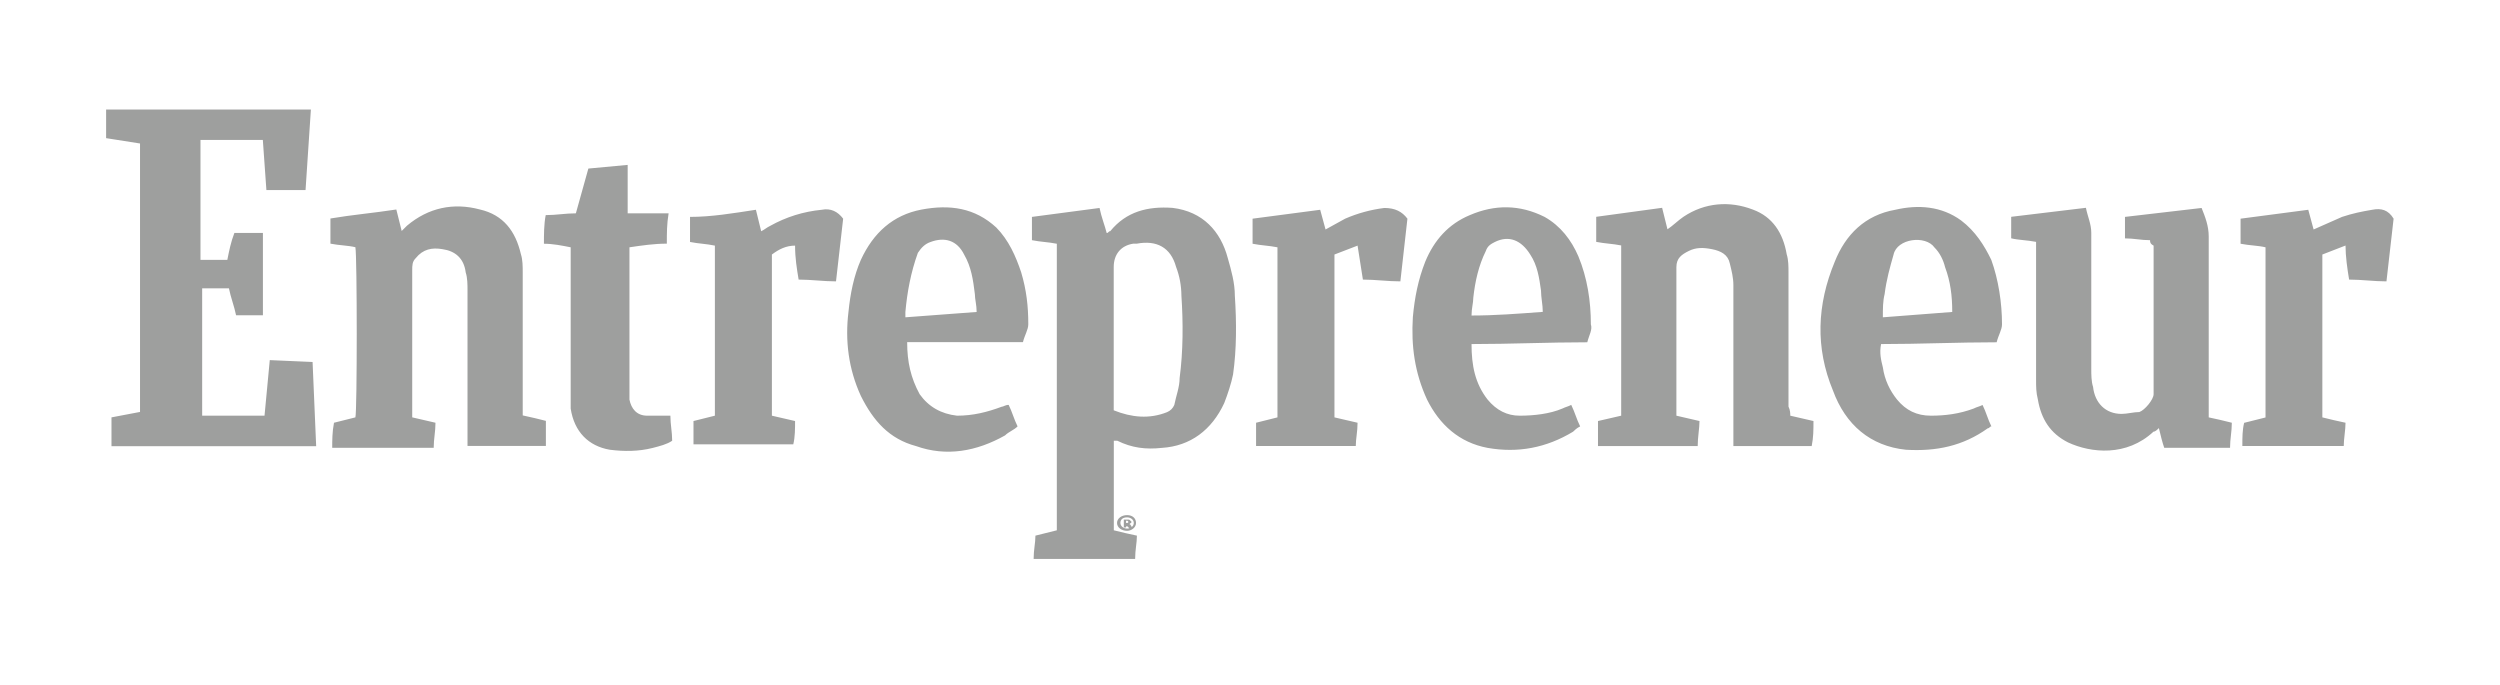 <svg xmlns="http://www.w3.org/2000/svg" xmlns:xlink="http://www.w3.org/1999/xlink" width="146" zoomAndPan="magnify" viewBox="0 0 109.5 30" height="40" preserveAspectRatio="xMidYMid meet" version="1.0"><defs><clipPath id="646048ca7b"><path d="M 4.441 4.797 L 105 4.797 L 105 24.48 L 4.441 24.48 Z M 4.441 4.797 " clip-rule="nonzero"/></clipPath></defs><g clip-path="url(#646048ca7b)"><path fill="#9e9f9e" d="M 13.617 4.797 L 13.383 8.324 L 11.668 8.324 L 11.512 6.129 L 8.781 6.129 L 8.781 11.383 L 9.957 11.383 C 10.035 10.988 10.113 10.598 10.266 10.203 L 11.516 10.203 L 11.516 13.809 L 10.34 13.809 C 10.262 13.418 10.105 13.023 10.027 12.629 L 8.855 12.629 L 8.855 18.207 L 11.586 18.207 L 11.816 15.773 L 13.691 15.855 L 13.848 19.543 L 4.883 19.543 L 4.883 18.281 L 6.133 18.043 L 6.133 6.285 C 5.637 6.211 5.145 6.133 4.648 6.051 L 4.648 4.797 Z M 45.273 24.48 C 45.273 24.09 45.352 23.777 45.352 23.461 L 46.289 23.227 L 46.289 10.676 C 45.898 10.598 45.586 10.598 45.199 10.52 L 45.199 9.5 L 48.16 9.109 C 48.238 9.5 48.395 9.891 48.473 10.207 C 48.551 10.207 48.551 10.125 48.629 10.125 C 49.332 9.266 50.266 9.027 51.359 9.105 C 52.68 9.266 53.465 10.125 53.777 11.305 C 53.934 11.852 54.086 12.398 54.086 12.949 C 54.164 14.133 54.164 15.301 54.008 16.402 C 53.93 16.793 53.773 17.266 53.621 17.656 C 53.074 18.836 52.137 19.539 50.891 19.617 C 50.188 19.695 49.57 19.617 48.941 19.305 L 48.785 19.305 L 48.785 23.227 C 49.121 23.312 49.457 23.391 49.797 23.461 C 49.797 23.773 49.719 24.086 49.719 24.48 Z M 48.785 17.973 C 49.562 18.285 50.344 18.363 51.121 18.051 C 51.266 17.988 51.371 17.883 51.434 17.738 C 51.512 17.344 51.668 16.953 51.668 16.555 C 51.824 15.375 51.824 14.125 51.746 12.949 C 51.742 12.516 51.668 12.098 51.512 11.691 C 51.277 10.832 50.656 10.512 49.797 10.672 L 49.641 10.672 C 49.094 10.754 48.781 11.145 48.781 11.691 L 48.781 17.969 Z M 78.414 18.207 L 79.43 18.441 C 79.43 18.832 79.43 19.148 79.352 19.539 L 75.922 19.539 L 75.922 12.48 C 75.922 12.168 75.844 11.855 75.766 11.539 C 75.684 11.148 75.375 10.992 74.984 10.914 C 74.594 10.836 74.281 10.836 73.969 10.992 C 73.656 11.148 73.426 11.305 73.426 11.699 L 73.426 18.207 L 74.438 18.441 C 74.438 18.754 74.359 19.148 74.359 19.539 L 69.992 19.539 L 69.992 18.441 L 71.008 18.207 L 71.008 10.75 C 70.617 10.672 70.305 10.672 69.914 10.594 L 69.914 9.496 L 72.801 9.102 L 73.035 10.043 C 73.27 9.887 73.504 9.652 73.734 9.496 C 74.672 8.867 75.762 8.789 76.777 9.18 C 77.637 9.496 78.098 10.199 78.258 11.141 C 78.336 11.379 78.336 11.691 78.336 11.926 L 78.336 17.809 C 78.414 17.965 78.414 18.121 78.414 18.199 Z M 18.059 18.281 L 19.074 18.516 C 19.074 18.906 18.996 19.223 18.996 19.613 L 14.551 19.613 C 14.551 19.301 14.551 18.906 14.629 18.516 L 15.566 18.281 C 15.645 18.043 15.645 11.223 15.566 10.828 C 15.254 10.75 14.863 10.75 14.473 10.672 L 14.473 9.57 C 15.41 9.41 16.344 9.332 17.359 9.176 L 17.594 10.117 L 17.828 9.883 C 18.762 9.098 19.855 8.863 21.023 9.176 C 22.039 9.41 22.582 10.117 22.816 11.137 C 22.895 11.371 22.895 11.688 22.895 11.922 L 22.895 18.195 C 23.285 18.277 23.598 18.355 23.91 18.434 L 23.91 19.531 L 20.477 19.531 L 20.477 12.715 C 20.477 12.48 20.477 12.168 20.398 11.934 C 20.32 11.305 19.93 10.992 19.383 10.914 C 18.918 10.832 18.527 10.914 18.211 11.305 C 18.055 11.461 18.055 11.617 18.055 11.855 L 18.055 18.281 Z M 94.168 10.52 C 93.777 10.52 93.465 10.441 93.074 10.441 L 93.074 9.5 L 96.43 9.109 C 96.586 9.5 96.742 9.891 96.742 10.363 L 96.742 18.281 C 97.082 18.352 97.418 18.43 97.754 18.516 C 97.754 18.906 97.676 19.223 97.676 19.613 L 94.793 19.613 C 94.711 19.379 94.633 19.062 94.559 18.75 C 94.48 18.828 94.402 18.906 94.324 18.906 C 93.148 20.004 91.594 19.848 90.582 19.379 C 89.801 18.984 89.406 18.359 89.258 17.496 C 89.18 17.184 89.18 16.945 89.18 16.633 L 89.18 10.594 C 88.789 10.516 88.402 10.516 88.09 10.438 L 88.09 9.496 L 91.363 9.102 C 91.441 9.496 91.598 9.809 91.598 10.199 L 91.598 16.16 C 91.598 16.398 91.598 16.711 91.676 16.945 C 91.754 17.652 92.223 18.129 92.926 18.129 C 93.16 18.129 93.469 18.047 93.703 18.047 C 93.938 17.969 94.328 17.5 94.328 17.266 L 94.328 10.758 C 94.172 10.676 94.172 10.598 94.172 10.52 Z M 39.734 14.992 C 39.734 15.855 39.895 16.559 40.281 17.266 C 40.672 17.816 41.219 18.129 41.918 18.207 C 42.621 18.207 43.242 18.051 43.871 17.816 C 43.949 17.816 44.027 17.734 44.18 17.734 C 44.336 18.051 44.414 18.363 44.57 18.676 C 44.414 18.836 44.18 18.91 44.023 19.07 C 42.777 19.773 41.449 20.012 40.125 19.539 C 38.953 19.227 38.254 18.441 37.707 17.344 C 37.164 16.164 37.008 14.914 37.164 13.652 C 37.242 12.867 37.398 12.082 37.707 11.379 C 38.254 10.195 39.113 9.418 40.359 9.18 C 41.605 8.945 42.699 9.102 43.637 9.965 C 44.18 10.516 44.492 11.223 44.727 11.926 C 44.961 12.711 45.039 13.418 45.039 14.203 C 45.039 14.438 44.883 14.672 44.805 14.984 L 39.734 14.984 Z M 42.777 13.664 C 42.777 13.348 42.699 13.113 42.699 12.879 C 42.621 12.25 42.543 11.695 42.23 11.152 C 41.918 10.523 41.375 10.367 40.75 10.602 C 40.516 10.684 40.359 10.84 40.203 11.074 C 39.891 11.938 39.734 12.801 39.656 13.664 L 39.656 13.898 Z M 87.457 14.992 C 85.742 14.992 84.105 15.07 82.391 15.07 C 82.312 15.461 82.391 15.777 82.469 16.09 C 82.547 16.641 82.777 17.109 83.09 17.5 C 83.48 17.973 83.949 18.207 84.574 18.207 C 85.195 18.207 85.82 18.129 86.445 17.895 C 86.602 17.816 86.68 17.816 86.836 17.738 C 86.992 18.051 87.066 18.363 87.223 18.676 C 87.145 18.676 87.145 18.758 87.066 18.758 C 85.977 19.539 84.805 19.777 83.48 19.699 C 81.922 19.539 80.832 18.602 80.285 17.109 C 79.504 15.227 79.582 13.344 80.363 11.461 C 80.832 10.281 81.684 9.422 83.012 9.188 C 84.027 8.953 85.039 9.031 85.898 9.656 C 86.523 10.129 86.914 10.754 87.219 11.383 C 87.531 12.246 87.688 13.266 87.688 14.207 C 87.688 14.441 87.531 14.676 87.453 14.992 Z M 85.508 13.664 C 85.508 12.957 85.43 12.332 85.195 11.703 C 85.117 11.387 84.965 11.074 84.73 10.84 C 84.34 10.289 83.09 10.445 82.938 11.152 C 82.781 11.703 82.625 12.25 82.547 12.879 C 82.469 13.191 82.469 13.504 82.469 13.898 Z M 69.523 14.992 C 67.809 14.992 66.172 15.07 64.453 15.07 C 64.453 16.012 64.609 16.797 65.156 17.5 C 65.547 17.973 66.012 18.207 66.559 18.207 C 67.184 18.207 67.883 18.129 68.43 17.895 C 68.59 17.816 68.664 17.816 68.82 17.734 C 68.977 18.051 69.055 18.363 69.211 18.676 C 69.055 18.754 68.977 18.836 68.898 18.91 C 67.727 19.617 66.484 19.852 65.156 19.617 C 63.91 19.383 63.051 18.598 62.504 17.5 C 61.961 16.32 61.805 15.148 61.883 13.891 C 61.961 13.031 62.117 12.246 62.426 11.461 C 62.816 10.52 63.441 9.812 64.379 9.422 C 65.469 8.953 66.559 8.953 67.652 9.5 C 68.355 9.895 68.828 10.52 69.133 11.227 C 69.523 12.168 69.68 13.188 69.68 14.207 C 69.758 14.441 69.602 14.676 69.523 14.992 Z M 67.574 13.664 C 67.574 13.348 67.496 13.035 67.496 12.723 C 67.418 12.172 67.34 11.625 67.027 11.152 C 66.637 10.523 66.094 10.289 65.469 10.602 C 65.312 10.684 65.156 10.762 65.078 10.996 C 64.766 11.625 64.609 12.324 64.531 13.035 C 64.531 13.27 64.453 13.504 64.453 13.82 C 65.469 13.82 66.48 13.742 67.574 13.66 Z M 33.109 9.188 L 33.34 10.129 C 33.5 10.051 33.574 9.969 33.73 9.895 C 34.438 9.5 35.191 9.266 35.992 9.188 C 36.383 9.109 36.695 9.266 36.93 9.578 L 36.617 12.324 C 36.07 12.324 35.527 12.246 34.98 12.246 C 34.902 11.777 34.824 11.305 34.824 10.758 C 34.434 10.758 34.121 10.914 33.809 11.148 L 33.809 18.207 L 34.824 18.441 C 34.824 18.754 34.824 19.148 34.746 19.461 L 30.375 19.461 L 30.375 18.441 L 31.312 18.207 L 31.312 10.758 C 30.922 10.676 30.609 10.676 30.223 10.598 L 30.223 9.5 C 31.156 9.5 32.094 9.344 33.105 9.188 Z M 98.215 19.539 C 98.215 19.148 98.215 18.836 98.293 18.52 L 99.23 18.285 L 99.23 10.832 C 98.918 10.754 98.527 10.754 98.137 10.676 L 98.137 9.578 L 101.102 9.188 L 101.336 10.051 L 102.582 9.5 C 103.051 9.344 103.441 9.266 103.902 9.188 C 104.293 9.109 104.605 9.188 104.84 9.578 L 104.527 12.324 C 103.98 12.324 103.438 12.246 102.891 12.246 C 102.812 11.773 102.734 11.227 102.734 10.754 L 101.719 11.148 L 101.719 18.281 C 102.055 18.367 102.395 18.445 102.734 18.516 C 102.734 18.828 102.656 19.223 102.656 19.535 L 98.211 19.535 Z M 59.461 10.758 L 58.449 11.148 L 58.449 18.281 L 59.461 18.516 C 59.461 18.906 59.383 19.223 59.383 19.535 L 55.016 19.535 L 55.016 18.516 L 55.953 18.281 L 55.953 10.832 C 55.562 10.754 55.25 10.754 54.863 10.676 L 54.863 9.578 L 57.824 9.188 L 58.059 10.051 L 58.918 9.578 C 59.465 9.34 60.039 9.184 60.633 9.109 C 61.102 9.109 61.41 9.266 61.645 9.578 L 61.336 12.324 C 60.789 12.324 60.242 12.246 59.695 12.246 L 59.461 10.754 Z M 27.492 7.227 L 27.492 9.344 L 29.285 9.344 C 29.207 9.816 29.207 10.207 29.207 10.672 C 28.66 10.672 28.117 10.75 27.57 10.832 L 27.57 17.504 C 27.648 17.895 27.883 18.207 28.348 18.207 L 29.363 18.207 C 29.363 18.602 29.441 18.914 29.441 19.305 C 29.207 19.465 28.895 19.539 28.582 19.621 C 27.961 19.777 27.336 19.777 26.711 19.699 C 25.777 19.539 25.152 18.914 24.996 17.895 L 24.996 10.832 C 24.605 10.754 24.215 10.676 23.824 10.676 C 23.824 10.285 23.824 9.812 23.902 9.422 C 24.367 9.422 24.758 9.344 25.223 9.344 L 25.77 7.383 L 27.484 7.223 Z M 27.492 7.227 " fill-opacity="1" fill-rule="evenodd"/></g><path fill="#9e9f9e" d="M 49.758 22.906 C 49.758 23.102 49.562 23.25 49.367 23.25 C 49.121 23.25 48.926 23.102 48.926 22.906 C 48.926 22.711 49.121 22.562 49.367 22.562 C 49.613 22.562 49.758 22.711 49.758 22.906 Z M 49.074 22.906 C 49.074 23.055 49.223 23.152 49.367 23.152 C 49.516 23.152 49.66 23.055 49.66 22.906 C 49.66 22.758 49.516 22.66 49.367 22.66 C 49.172 22.66 49.074 22.758 49.074 22.906 Z M 49.32 23.102 L 49.223 23.102 L 49.223 22.758 L 49.367 22.758 C 49.465 22.758 49.465 22.758 49.516 22.809 L 49.562 22.855 C 49.562 22.906 49.516 22.906 49.465 22.957 C 49.516 22.957 49.516 23.004 49.562 23.055 C 49.562 23.102 49.562 23.102 49.613 23.152 L 49.465 23.152 C 49.465 23.152 49.465 23.102 49.418 23.102 C 49.418 23.055 49.367 23.055 49.367 23.055 L 49.32 23.055 Z M 49.32 22.906 C 49.418 22.906 49.418 22.906 49.418 22.855 C 49.418 22.809 49.367 22.809 49.367 22.809 L 49.32 22.809 Z M 49.32 22.906 " fill-opacity="1" fill-rule="nonzero"/></svg>
